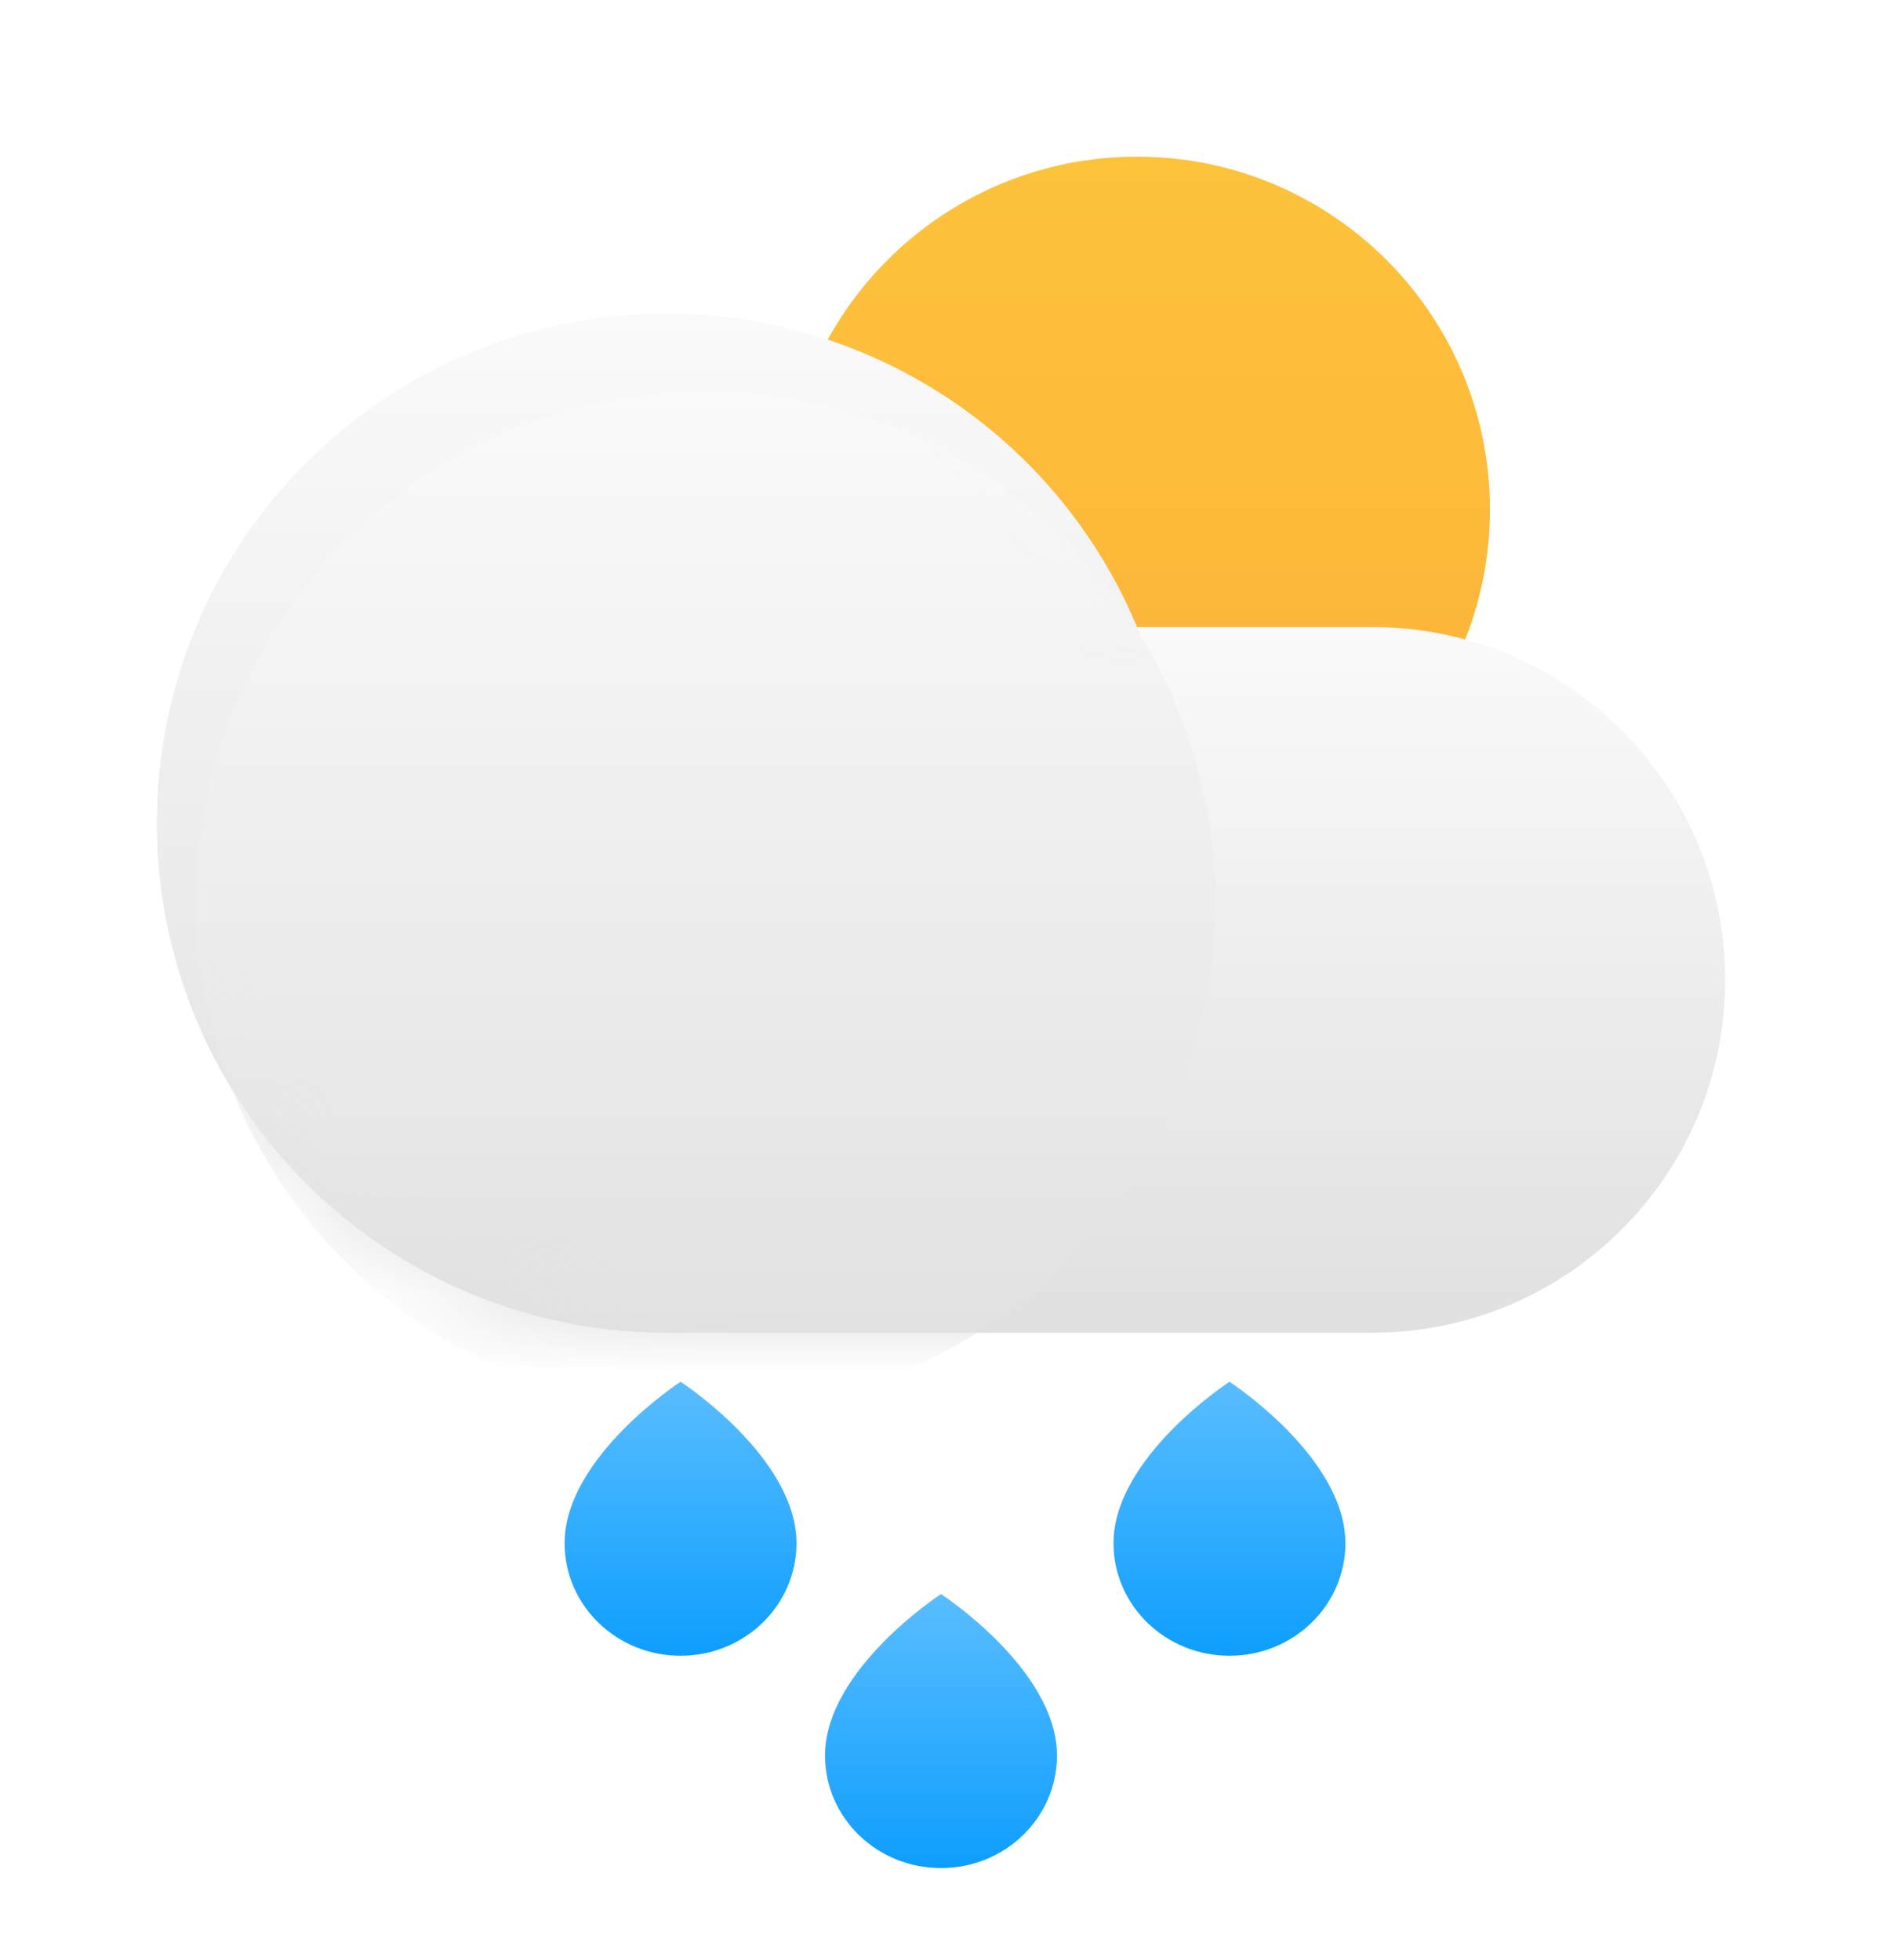 <svg width="24" height="25" viewBox="0 0 24 25" fill="none" xmlns="http://www.w3.org/2000/svg">
<g clip-path="url(#clip0_403_471)">
<path d="M14.5 10.998C16.985 10.998 19 8.983 19 6.498C19 4.013 16.985 1.998 14.5 1.998C12.015 1.998 10 4.013 10 6.498C10 8.983 12.015 10.998 14.5 10.998Z" fill="url(#paint0_linear_403_471)"/>
<path d="M8.5 7.998H17.5C19.985 7.998 22 10.013 22 12.498C22 14.983 19.985 16.998 17.5 16.998H8.5V7.998Z" fill="url(#paint1_linear_403_471)"/>
<circle cx="8.5" cy="10.498" r="6.5" fill="url(#paint2_linear_403_471)"/>
<mask id="mask0_403_471" style="mask-type:alpha" maskUnits="userSpaceOnUse" x="2" y="3" width="20" height="14">
<path fill-rule="evenodd" clip-rule="evenodd" d="M14.502 7.998C13.522 5.649 11.204 3.998 8.5 3.998C4.91 3.998 2 6.908 2 10.498C2 14.088 4.91 16.998 8.5 16.998H17.5C19.985 16.998 22 14.983 22 12.498C22 10.013 19.985 7.998 17.5 7.998H14.502Z" fill="white"/>
<path fill-rule="evenodd" clip-rule="evenodd" d="M14.502 7.998C13.522 5.649 11.204 3.998 8.5 3.998C4.91 3.998 2 6.908 2 10.498C2 14.088 4.91 16.998 8.5 16.998H17.5C19.985 16.998 22 14.983 22 12.498C22 10.013 19.985 7.998 17.5 7.998H14.502Z" fill="url(#paint3_linear_403_471)"/>
</mask>
<g mask="url(#mask0_403_471)">
<g filter="url(#filter0_d_403_471)">
<circle cx="8.5" cy="10.498" r="6.5" fill="url(#paint4_linear_403_471)"/>
</g>
</g>
<path d="M13.479 22.391C13.479 23.184 12.817 23.826 12 23.826C11.183 23.826 10.521 23.184 10.521 22.391C10.521 21.293 12 20.331 12 20.331C12 20.331 13.479 21.293 13.479 22.391Z" fill="url(#paint5_linear_403_471)"/>
<path d="M17.157 19.683C17.157 20.476 16.495 21.118 15.679 21.118C14.862 21.118 14.2 20.476 14.2 19.683C14.2 18.585 15.679 17.623 15.679 17.623C15.679 17.623 17.157 18.585 17.157 19.683Z" fill="url(#paint6_linear_403_471)"/>
<path d="M10.157 19.683C10.157 20.476 9.495 21.118 8.679 21.118C7.862 21.118 7.2 20.476 7.2 19.683C7.2 18.585 8.679 17.623 8.679 17.623C8.679 17.623 10.157 18.585 10.157 19.683Z" fill="url(#paint7_linear_403_471)"/>
</g>
<defs>
<filter id="filter0_d_403_471" x="-1.5" y="0.998" width="21" height="21" filterUnits="userSpaceOnUse" color-interpolation-filters="sRGB">
<feFlood flood-opacity="0" result="BackgroundImageFix"/>
<feColorMatrix in="SourceAlpha" type="matrix" values="0 0 0 0 0 0 0 0 0 0 0 0 0 0 0 0 0 0 127 0" result="hardAlpha"/>
<feOffset dx="0.5" dy="1"/>
<feGaussianBlur stdDeviation="2"/>
<feComposite in2="hardAlpha" operator="out"/>
<feColorMatrix type="matrix" values="0 0 0 0 0 0 0 0 0 0 0 0 0 0 0 0 0 0 0.12 0"/>
<feBlend mode="multiply" in2="BackgroundImageFix" result="effect1_dropShadow_403_471"/>
<feBlend mode="normal" in="SourceGraphic" in2="effect1_dropShadow_403_471" result="shape"/>
</filter>
<linearGradient id="paint0_linear_403_471" x1="14.5" y1="1.998" x2="14.5" y2="10.998" gradientUnits="userSpaceOnUse">
<stop stop-color="#FDC33B"/>
<stop offset="1" stop-color="#FCB13A"/>
</linearGradient>
<linearGradient id="paint1_linear_403_471" x1="15.25" y1="7.998" x2="15.25" y2="16.998" gradientUnits="userSpaceOnUse">
<stop stop-color="#FAFAFA"/>
<stop offset="1" stop-color="#E0E0E0"/>
</linearGradient>
<linearGradient id="paint2_linear_403_471" x1="8.5" y1="3.998" x2="8.5" y2="16.998" gradientUnits="userSpaceOnUse">
<stop stop-color="#FAFAFA"/>
<stop offset="1" stop-color="#E0E0E0"/>
</linearGradient>
<linearGradient id="paint3_linear_403_471" x1="12" y1="10.998" x2="12" y2="16.998" gradientUnits="userSpaceOnUse">
<stop stop-color="white"/>
<stop offset="1" stop-color="white" stop-opacity="0"/>
</linearGradient>
<linearGradient id="paint4_linear_403_471" x1="8.5" y1="3.998" x2="8.5" y2="16.998" gradientUnits="userSpaceOnUse">
<stop stop-color="#FAFAFA"/>
<stop offset="1" stop-color="#E0E0E0"/>
</linearGradient>
<linearGradient id="paint5_linear_403_471" x1="12" y1="20.331" x2="12" y2="23.826" gradientUnits="userSpaceOnUse">
<stop stop-color="#59BDFF"/>
<stop offset="1" stop-color="#0E9EFE"/>
</linearGradient>
<linearGradient id="paint6_linear_403_471" x1="15.679" y1="17.623" x2="15.679" y2="21.118" gradientUnits="userSpaceOnUse">
<stop stop-color="#59BDFF"/>
<stop offset="1" stop-color="#0E9EFE"/>
</linearGradient>
<linearGradient id="paint7_linear_403_471" x1="8.679" y1="17.623" x2="8.679" y2="21.118" gradientUnits="userSpaceOnUse">
<stop stop-color="#59BDFF"/>
<stop offset="1" stop-color="#0E9EFE"/>
</linearGradient>
<clipPath id="clip0_403_471">
<rect width="24" height="24" fill="white" transform="translate(0 0.998)"/>
</clipPath>
</defs>
</svg>
